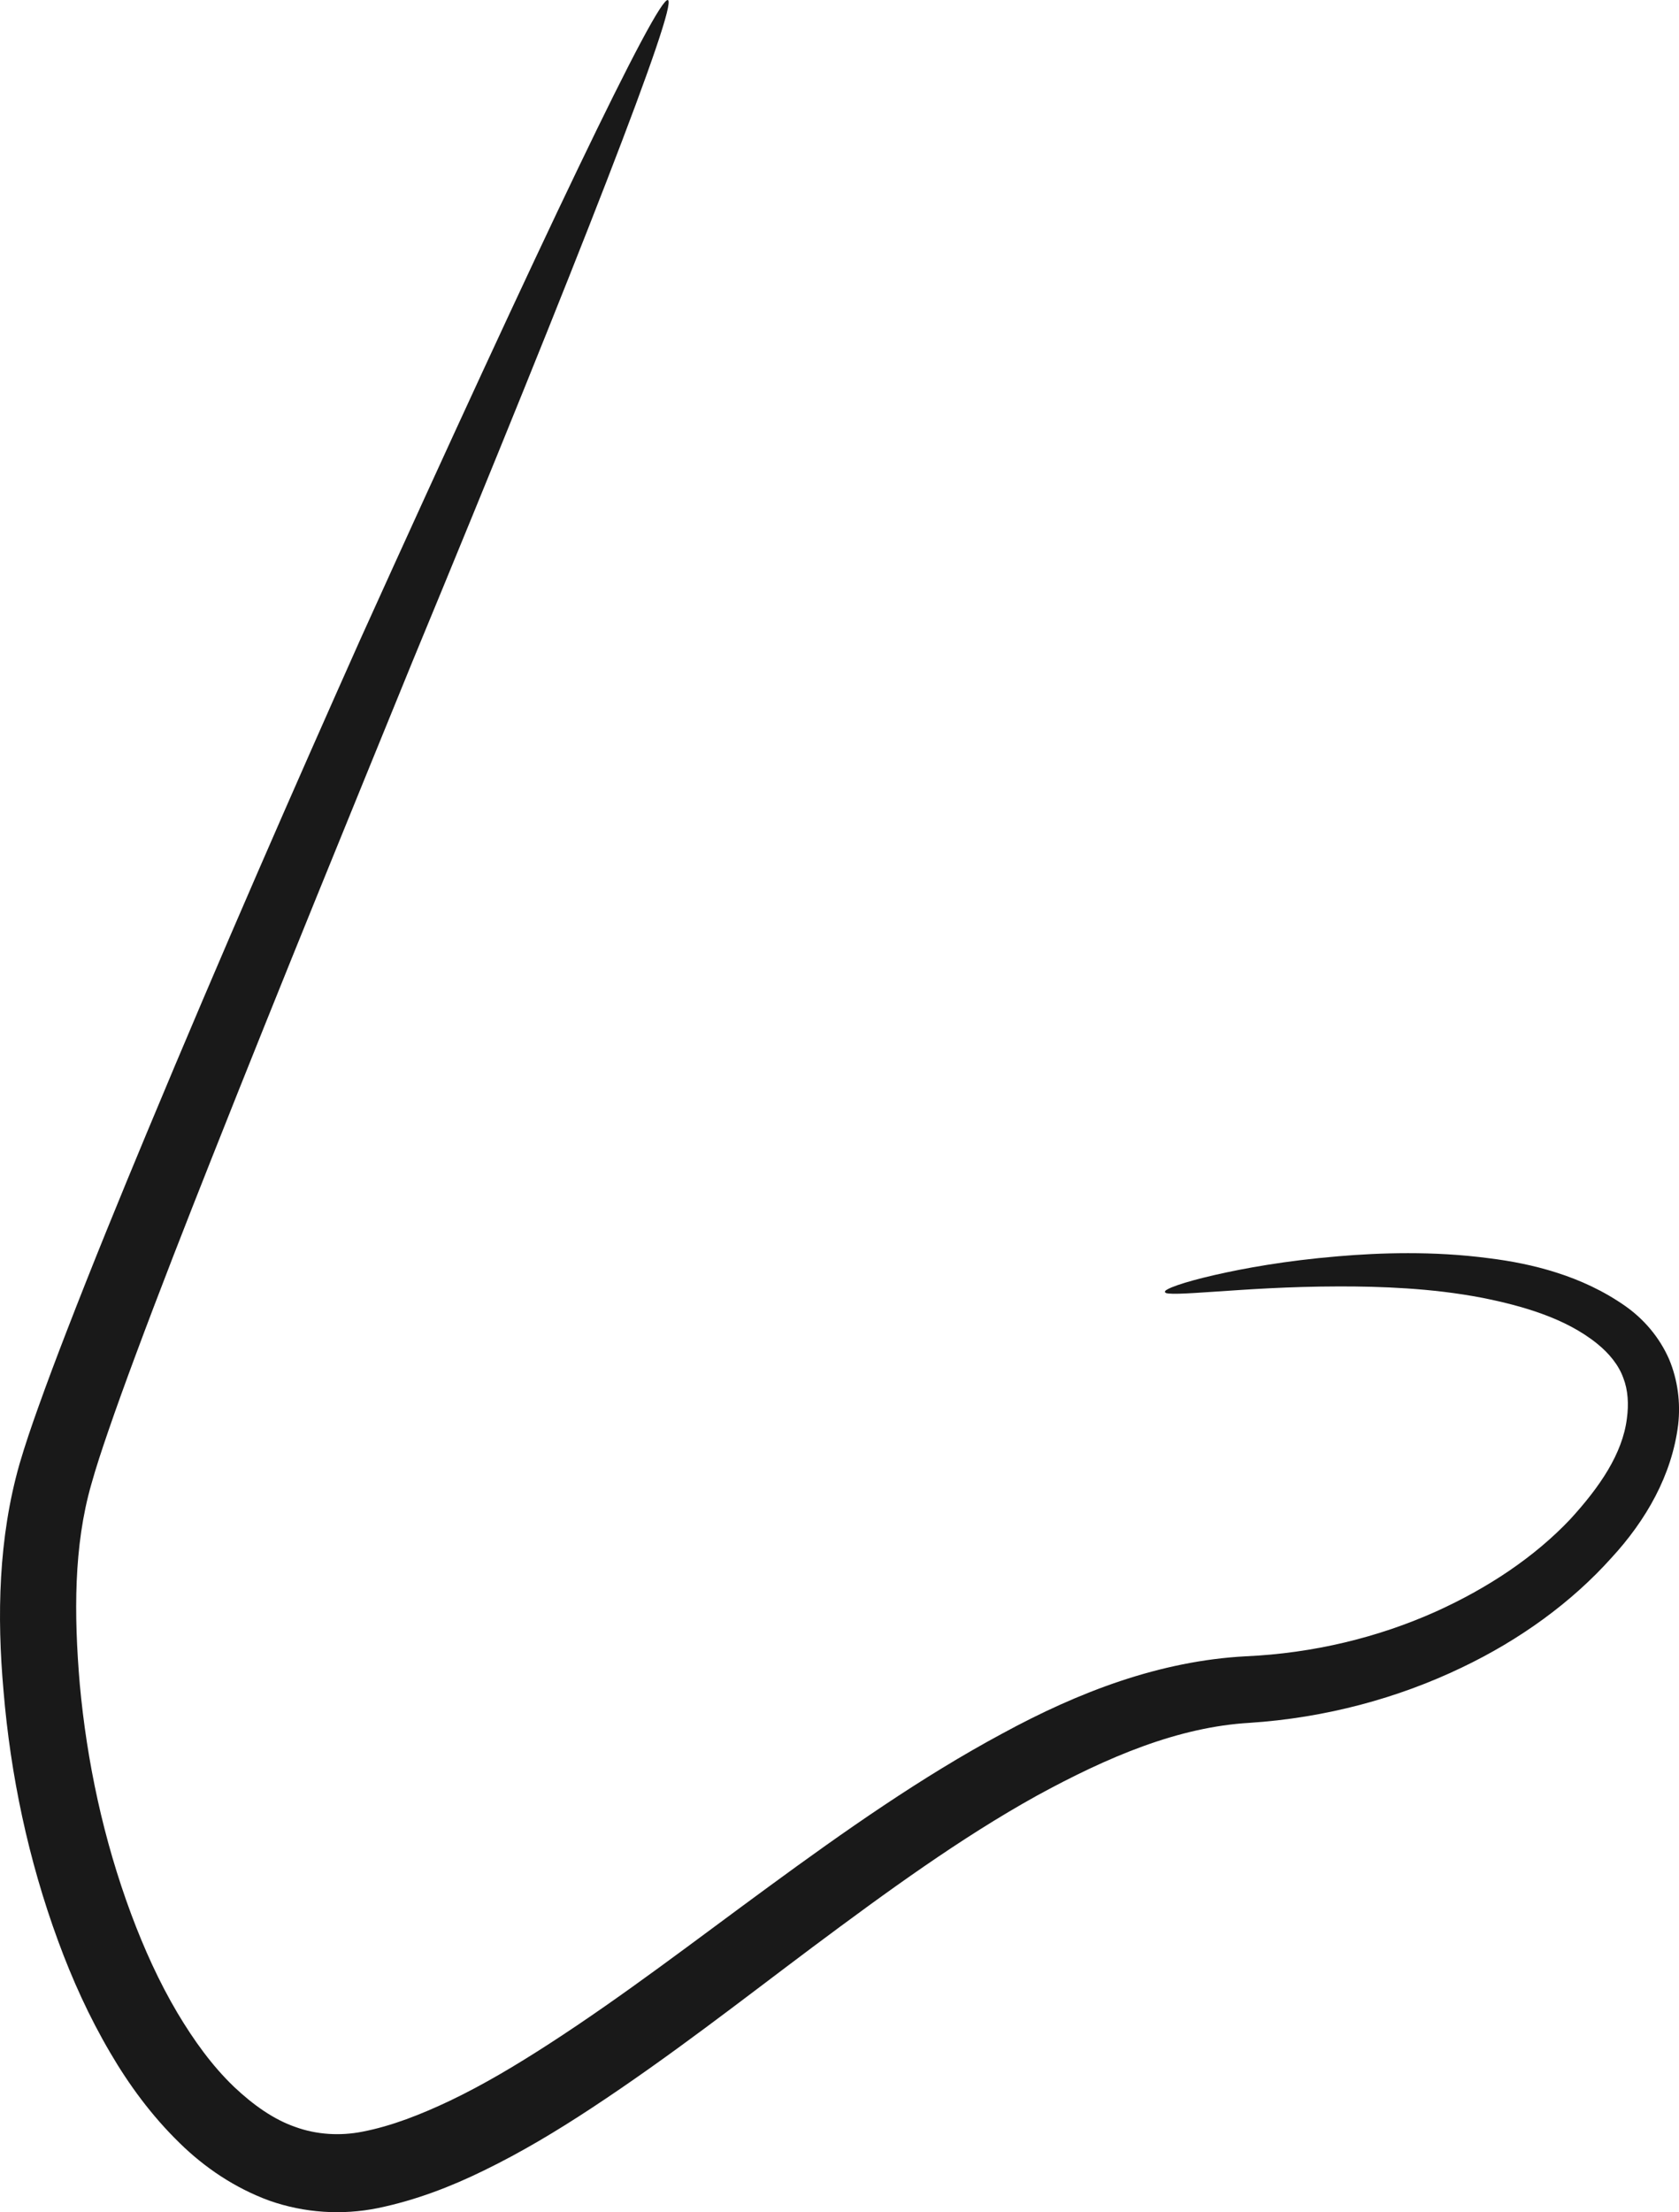<?xml version="1.0" encoding="UTF-8" standalone="no"?>
<!-- Created with Inkscape (http://www.inkscape.org/) -->

<svg
   xmlns:dc="http://purl.org/dc/elements/1.1/"
   xmlns:cc="http://creativecommons.org/ns#"
   xmlns:rdf="http://www.w3.org/1999/02/22-rdf-syntax-ns#"
   xmlns:svg="http://www.w3.org/2000/svg"
   xmlns="http://www.w3.org/2000/svg"
   xmlns:sodipodi="http://sodipodi.sourceforge.net/DTD/sodipodi-0.dtd"
   xmlns:inkscape="http://www.inkscape.org/namespaces/inkscape"
   width="80.479"
   height="105.984"
   id="svg3398"
   version="1.1"
   inkscape:version="0.48.3.1 r9886"
   sodipodi:docname="nariz_1.svg">
  <defs
     id="defs3400" />
  <sodipodi:namedview
     id="base"
     pagecolor="#ffffff"
     bordercolor="#666666"
     borderopacity="1.0"
     inkscape:pageopacity="0.0"
     inkscape:pageshadow="2"
     inkscape:zoom="0.49497475"
     inkscape:cx="-10.062495"
     inkscape:cy="53.921198"
     inkscape:document-units="px"
     inkscape:current-layer="layer1"
     showgrid="false"
     fit-margin-top="0"
     fit-margin-left="0"
     fit-margin-right="0"
     fit-margin-bottom="0"
     inkscape:window-width="560"
     inkscape:window-height="451"
     inkscape:window-x="3"
     inkscape:window-y="47"
     inkscape:window-maximized="0" />
  <g
     inkscape:label="Capa 1"
     inkscape:groupmode="layer"
     id="layer1"
     transform="translate(-450.45,-460.758)">
    <path
       inkscape:connector-curvature="0"
       style="opacity:0.9;fill:#000000;fill-rule:evenodd;stroke:none;display:inline"
       d="m 482.466,460.761 c 0.49,0.212 -4.25,12.369 -12.245,31.688 0,0 0,0 0,0 -2.876,7.056 -6.165,15.066 -9.643,23.847 -1.217,3.073 -2.457,6.233 -3.666,9.488 -0.438,1.18 -0.871,2.367 -1.282,3.566 -0.293,0.855 -0.574,1.695 -0.806,2.529 -0.839,2.926 -0.836,6.207 -0.549,9.579 0.339,3.699 1.131,7.426 2.464,11.007 0.614,1.644 1.334,3.242 2.217,4.731 0.783,1.312 1.661,2.534 2.705,3.533 0.005,0.004 0.009,0.008 0.013,0.013 0.909,0.858 1.898,1.563 2.943,1.92 1.005,0.366 2.139,0.434 3.2,0.224 0,0 0,0 0,0 1.409,-0.271 2.808,-0.825 4.198,-1.483 0,0 0,0 0,0 1.629,-0.778 3.198,-1.719 4.746,-2.719 0,0 0,0 0,0 3.638,-2.353 7.055,-4.992 10.495,-7.507 3.674,-2.693 7.367,-5.288 11.247,-7.372 1.812,-0.986 3.708,-1.863 5.659,-2.513 1.951,-0.65 3.957,-1.074 5.992,-1.182 0,0 0,0 0,0 3.257,-0.145 6.367,-0.909 9.112,-2.139 0,0 0,0 0,0 2.521,-1.137 4.744,-2.626 6.446,-4.423 0,0 0,0 0,0 0.7,-0.764 1.334,-1.555 1.813,-2.363 0.479,-0.808 0.803,-1.633 0.906,-2.466 0,0 0,0 0,0 0.095,-0.688 0.053,-1.371 -0.17,-1.94 0,0 0,0 0,0 -0.222,-0.626 -0.688,-1.186 -1.236,-1.631 0,0 0,0 0,0 -0.787,-0.641 -1.697,-1.092 -2.639,-1.436 -0.942,-0.345 -1.917,-0.582 -2.861,-0.772 0,0 0,0 0,0 0,0 0,0 0,0 0,0 0,0 0,0 -1.267,-0.245 -2.488,-0.378 -3.64,-0.455 -1.152,-0.077 -2.237,-0.097 -3.24,-0.096 0,0 0,0 0,0 -2.475,0.004 -4.446,0.15 -5.85,0.244 0,0 0,0 0,0 -0.787,0.053 -1.396,0.094 -1.817,0.105 0,0 0,0 0,0 -0.221,0.006 -0.391,0.004 -0.508,-0.008 0,0 0,0 0,0 0,0 0,0 0,0 -0.06,-0.006 -0.106,-0.015 -0.138,-0.026 0,0 0,0 0,0 -0.02,-0.023 -0.034,-0.034 -0.043,-0.04 0,0 0,0 0,0 -0.009,-0.005 -0.013,-0.005 -0.013,-0.005 0,0 0,0 0,0 0,0 0,0 0,0 0,0 0,0 0,0 0,0 0,0 0,0 2.7e-4,-7e-5 0.004,-7.8e-4 0.01,-0.009 0,0 0,0 0,0 0.006,-0.008 0.014,-0.024 0.023,-0.053 0,0 0,0 0,0 0.025,-0.023 0.065,-0.049 0.119,-0.078 0,0 0,0 0,0 0,0 0,0 0,0 0.105,-0.056 0.263,-0.121 0.474,-0.194 0,0 0,0 0,0 0.402,-0.139 0.997,-0.306 1.776,-0.484 0,0 0,0 0,0 1.389,-0.317 3.368,-0.682 5.904,-0.895 0,0 0,0 0,0 1.026,-0.087 2.147,-0.15 3.357,-0.15 1.211,-2.3e-4 2.512,0.062 3.892,0.244 0,0 0,0 0,0 0,0 0,10e-6 0,10e-6 0,0 0,0 0,0 1.027,0.128 2.119,0.333 3.23,0.688 1.111,0.355 2.241,0.86 3.316,1.617 0,0 0,0 0,0 0.855,0.608 1.607,1.458 2.08,2.538 0,0 0,0 0,0 0.414,0.994 0.553,2.082 0.431,3.141 0,0 0,0 0,0 -0.149,1.197 -0.533,2.345 -1.089,3.414 -0.556,1.069 -1.283,2.06 -2.095,2.941 0,0 0,0 0,0 -1.924,2.149 -4.4,3.941 -7.193,5.273 0,0 0,0 0,0 -3.05,1.463 -6.517,2.408 -10.181,2.647 0,0 0,0 0,0 -1.683,0.098 -3.381,0.501 -5.085,1.118 -1.703,0.617 -3.412,1.449 -5.112,2.379 -3.61,2.002 -7.124,4.553 -10.749,7.259 -3.368,2.521 -6.815,5.226 -10.609,7.719 -1.615,1.062 -3.316,2.089 -5.146,2.978 0,0 0,0 0,0 -1.553,0.76 -3.244,1.419 -5.08,1.797 0,0 0,0 0,0 -1.709,0.344 -3.509,0.232 -5.192,-0.361 -1.663,-0.61 -3.102,-1.591 -4.284,-2.747 -0.005,-0.005 -0.012,-0.011 -0.017,-0.017 -1.35,-1.315 -2.434,-2.801 -3.324,-4.325 -1.016,-1.728 -1.827,-3.528 -2.492,-5.34 -1.444,-3.926 -2.286,-7.98 -2.62,-11.981 -0.322,-3.6 -0.247,-7.331 0.765,-10.88 0.276,-0.945 0.588,-1.847 0.899,-2.718 0.441,-1.235 0.898,-2.445 1.358,-3.634 1.268,-3.28 2.566,-6.445 3.841,-9.506 3.645,-8.753 7.136,-16.698 10.244,-23.662 0,0 0,0 0,0 8.625,-19.054 14.25,-30.828 14.74,-30.616 z"
       id="path4620" />
  </g>
</svg>
